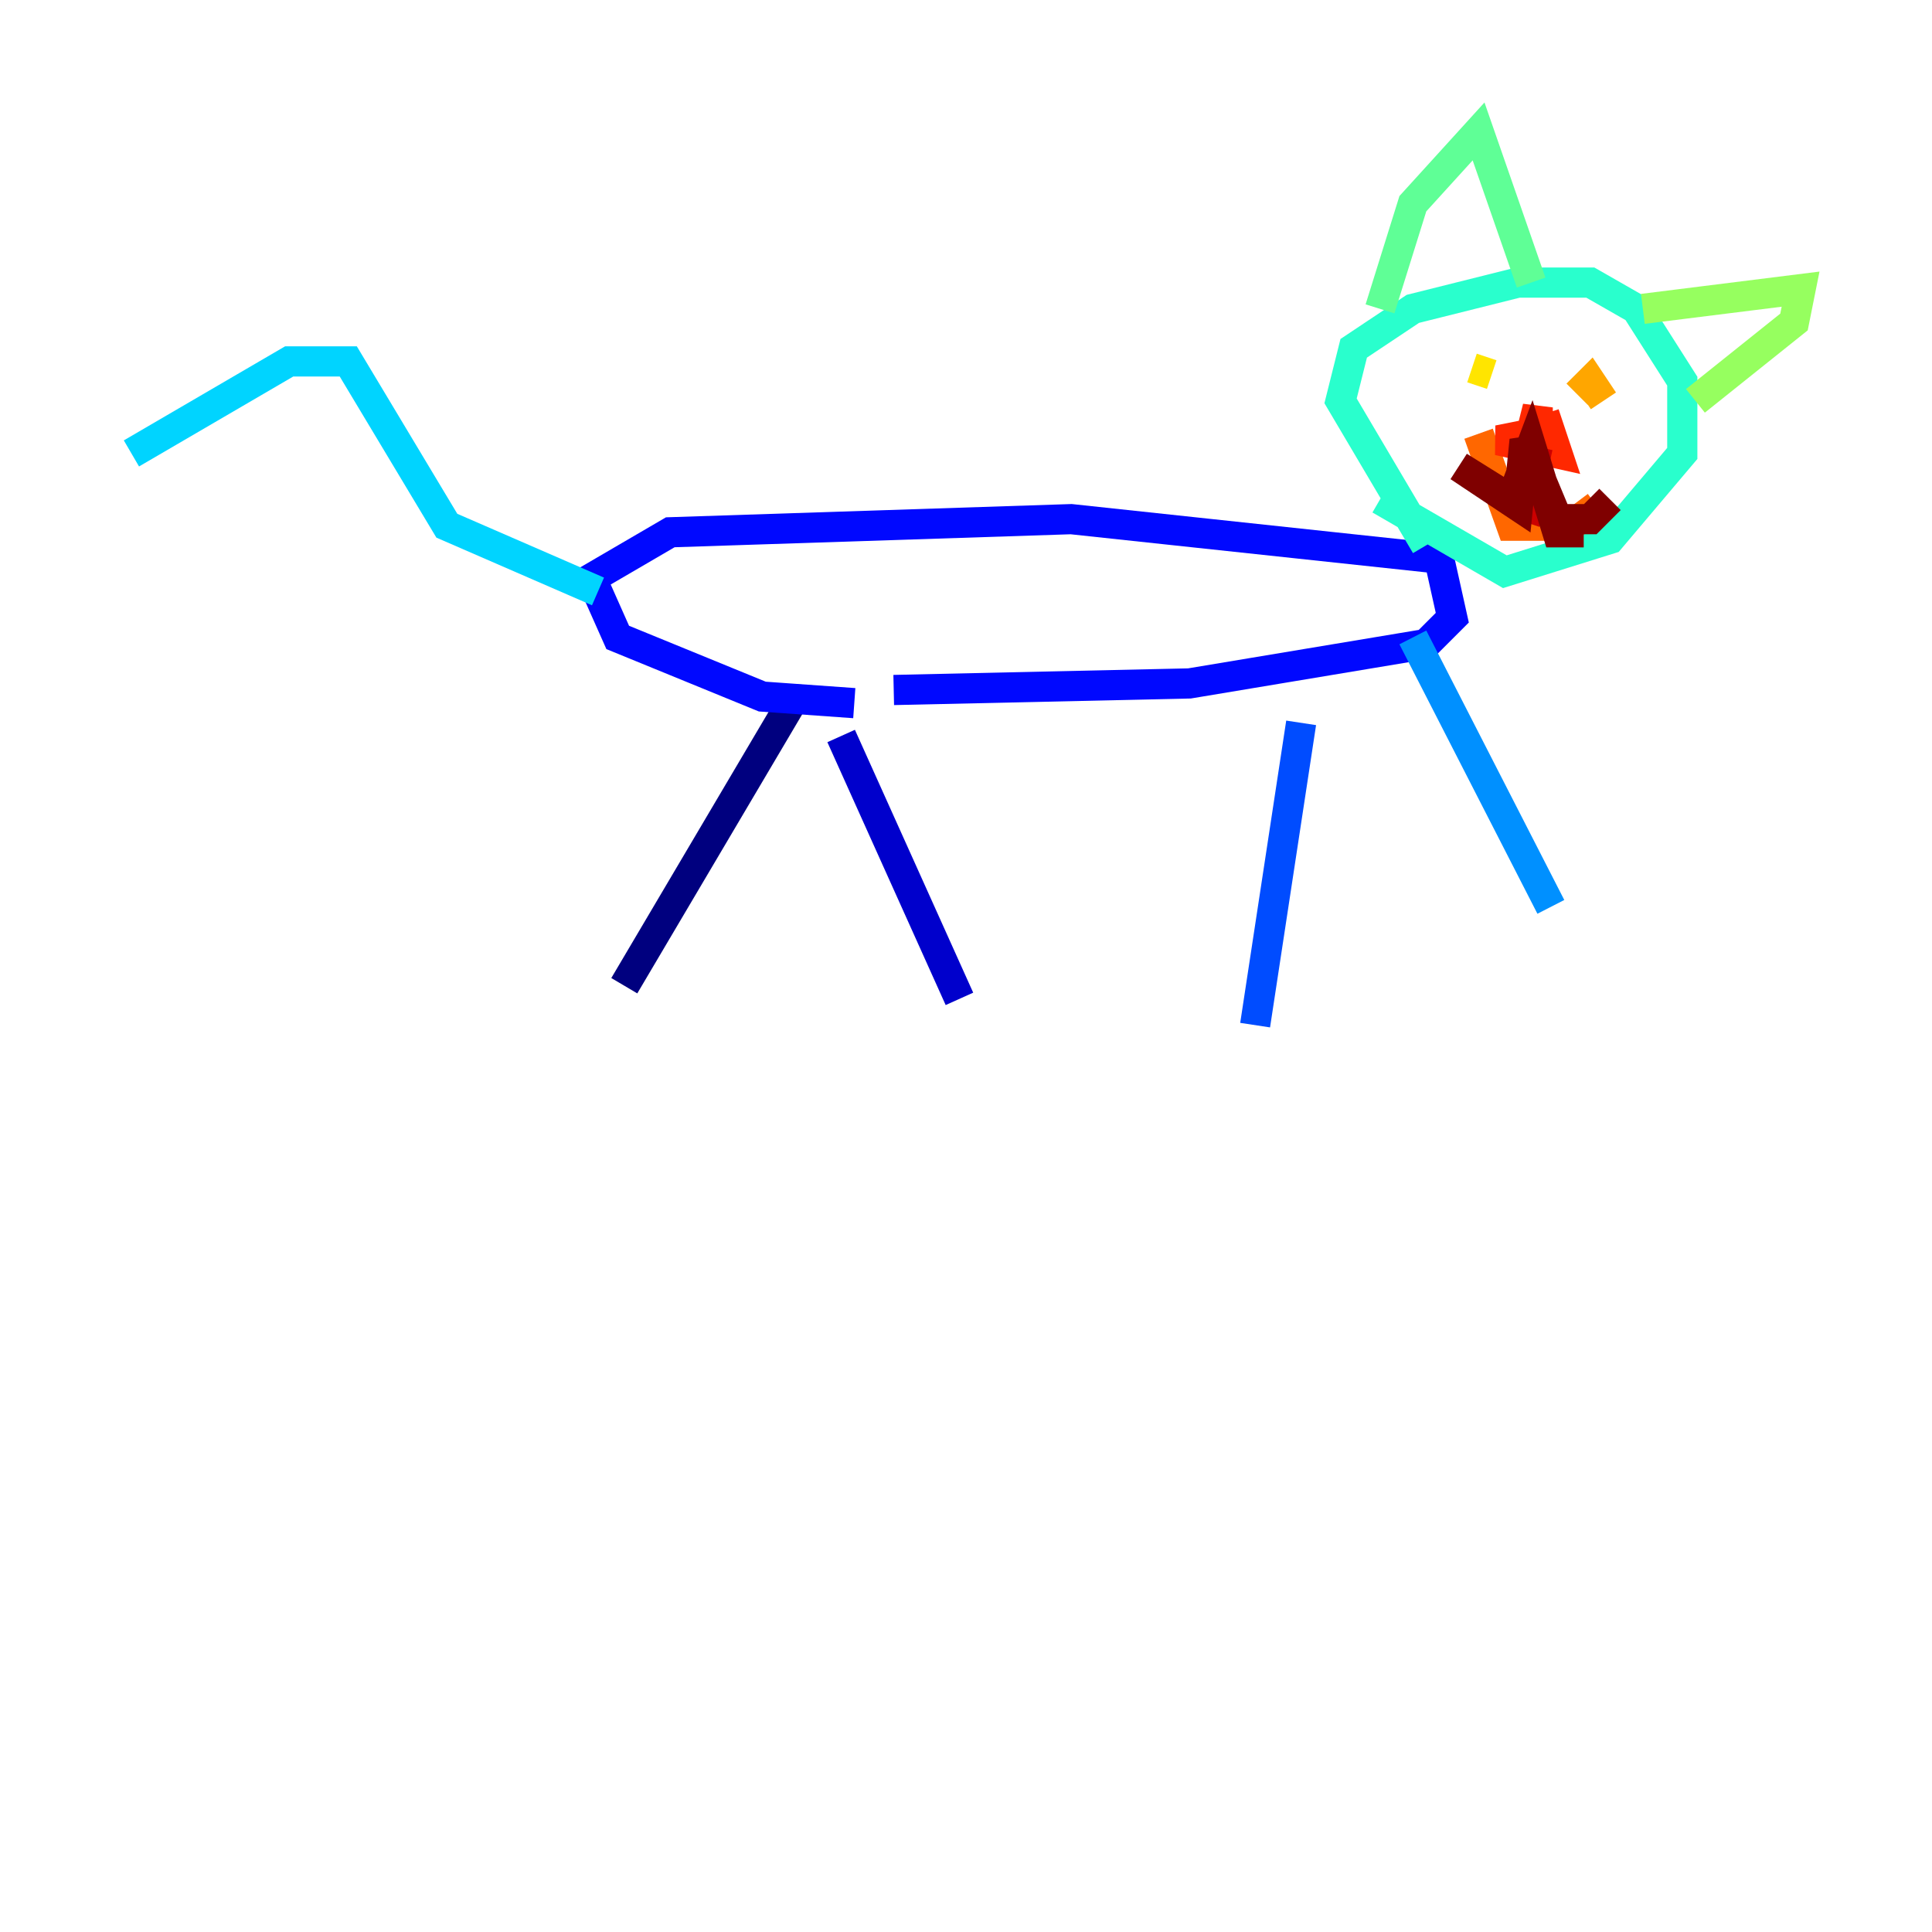 <?xml version="1.0" encoding="utf-8" ?>
<svg baseProfile="tiny" height="128" version="1.2" viewBox="0,0,128,128" width="128" xmlns="http://www.w3.org/2000/svg" xmlns:ev="http://www.w3.org/2001/xml-events" xmlns:xlink="http://www.w3.org/1999/xlink"><defs /><polyline fill="none" points="52.68,46.15 41.361,65.306" stroke="#00007f" stroke-width="2" /><polyline fill="none" points="55.728,48.762 63.565,66.177" stroke="#0000cc" stroke-width="2" /><polyline fill="none" points="56.599,46.585 50.503,46.15 40.925,42.231 39.184,38.313 44.408,35.265 70.966,34.395 95.347,37.007 96.218,40.925 94.476,42.667 78.803,45.279 59.211,45.714" stroke="#0008ff" stroke-width="2" /><polyline fill="none" points="86.204,47.891 83.156,67.918" stroke="#004cff" stroke-width="2" /><polyline fill="none" points="93.605,42.231 102.748,60.082" stroke="#0090ff" stroke-width="2" /><polyline fill="none" points="39.619,39.184 29.605,34.83 23.075,23.946 19.157,23.946 8.707,30.041" stroke="#00d4ff" stroke-width="2" /><polyline fill="none" points="94.476,36.136 88.816,26.558 89.687,23.075 93.605,20.463 100.571,18.721 105.361,18.721 108.408,20.463 111.456,25.252 111.456,30.041 106.667,35.701 99.701,37.878 91.429,33.088" stroke="#29ffcd" stroke-width="2" /><polyline fill="none" points="91.429,20.463 93.605,13.497 97.959,8.707 101.442,18.721" stroke="#5fff96" stroke-width="2" /><polyline fill="none" points="108.844,20.463 119.293,19.157 118.857,21.333 112.326,26.558" stroke="#96ff5f" stroke-width="2" /><polyline fill="none" points="97.959,24.381 97.959,24.381" stroke="#cdff29" stroke-width="2" /><polyline fill="none" points="97.524,24.381 98.83,24.816" stroke="#ffe500" stroke-width="2" /><polyline fill="none" points="104.49,26.122 105.361,25.252 106.231,26.558" stroke="#ffa600" stroke-width="2" /><polyline fill="none" points="97.959,28.735 100.136,34.83 104.054,34.83 105.796,33.524" stroke="#ff6700" stroke-width="2" /><polyline fill="none" points="102.313,27.429 103.184,30.041 99.265,29.17 101.442,28.735 101.878,26.993 101.878,29.17" stroke="#ff2800" stroke-width="2" /><polyline fill="none" points="101.878,29.605 101.007,33.524 102.313,33.959" stroke="#cc0000" stroke-width="2" /><polyline fill="none" points="106.667,33.088 105.361,34.395 103.184,34.395 101.007,29.17 100.571,33.524 96.653,30.912 100.136,33.088 101.442,29.605 103.184,35.265 104.925,35.265" stroke="#7f0000" stroke-width="2" /></svg>